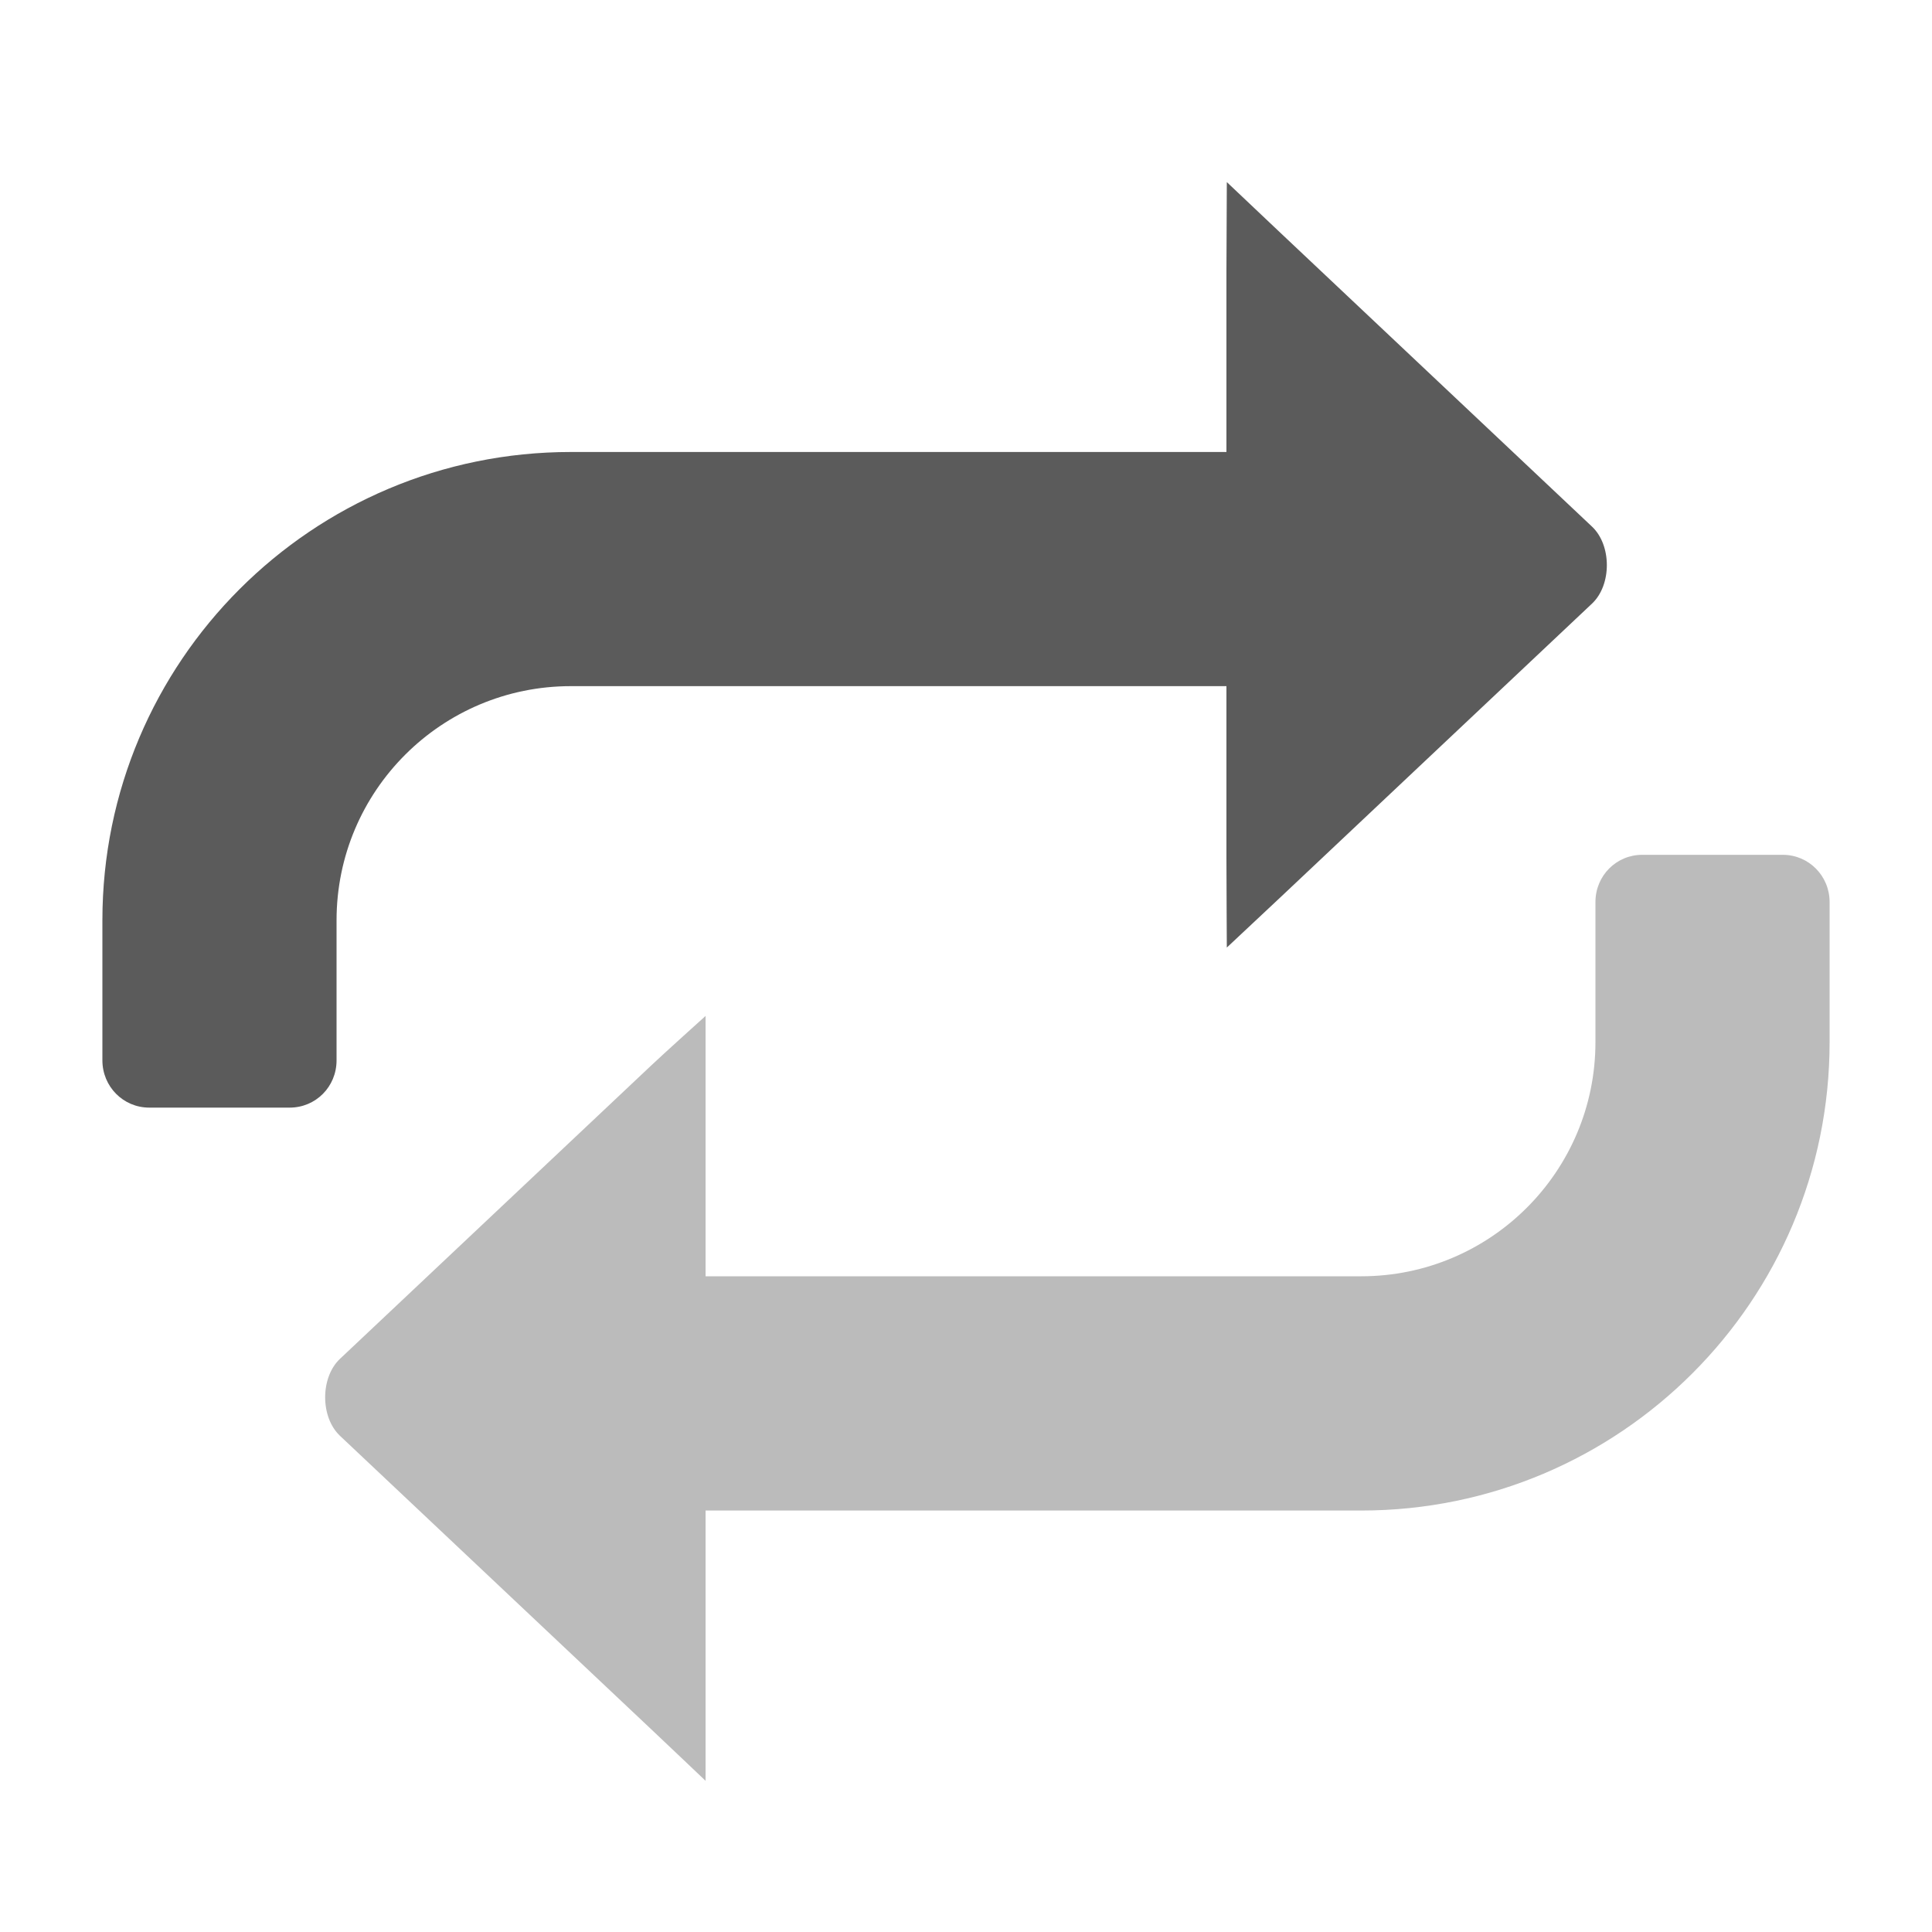 <?xml version="1.0" encoding="UTF-8" standalone="no"?>
<svg width="20px" height="20px" viewBox="0 0 20 20" version="1.1" xmlns="http://www.w3.org/2000/svg" xmlns:xlink="http://www.w3.org/1999/xlink">
    <!-- Generator: Sketch 43.1 (39012) - http://www.bohemiancoding.com/sketch -->
    <title>trade_icon</title>
    <desc>Created with Sketch.</desc>
    <defs></defs>
    <g id="export" stroke="none" stroke-width="1" fill="none" fill-rule="evenodd">
        <g id="trade_icon" fill-rule="nonzero">
            <path d="M12.696,4.679 L5.909,4.679 C3.231,4.679 1.06,6.849 1.06,9.527 L1.06,10.977 C1.06,11.247 1.275,11.466 1.545,11.466 L2.999,11.466 C3.267,11.466 3.484,11.251 3.484,10.977 L3.484,9.527 C3.484,8.188 4.57,7.103 5.909,7.103 L12.696,7.103 L12.696,8.887 C12.696,9.076 12.7,9.809 12.7,9.809 C12.7,9.809 13.135,9.402 13.259,9.285 L16.481,6.248 C16.685,6.055 16.685,5.645 16.481,5.452 L13.259,2.414 C13.128,2.291 12.7,1.885 12.7,1.885 C12.7,1.885 12.696,2.636 12.696,2.812 L12.696,4.679 Z" id="Combined-Shape-Copy-12" fill="#5B5B5B"></path>
            <path d="M15.002,11.647 L8.215,11.647 C5.537,11.647 3.366,13.818 3.366,16.496 L3.366,17.946 C3.366,18.216 3.581,18.435 3.851,18.435 L5.306,18.435 C5.573,18.435 5.79,18.22 5.79,17.946 L5.79,16.496 C5.79,15.157 6.876,14.072 8.215,14.072 L15.002,14.072 L15.002,15.856 C15.002,16.025 15.002,16.767 15.002,16.767 C15.002,16.767 15.43,16.382 15.565,16.254 L18.787,13.217 C18.991,13.024 18.991,12.614 18.787,12.421 L15.565,9.383 C15.394,9.222 15.002,8.849 15.002,8.849 C15.002,8.849 15.002,9.672 15.002,9.781 L15.002,11.647 Z" id="Combined-Shape-Copy-13" fill="#BBBBBB" transform="translate(11.153, 13.642) rotate(-180) translate(-11.153, -13.642) "></path>
        </g>
    </g>
</svg>